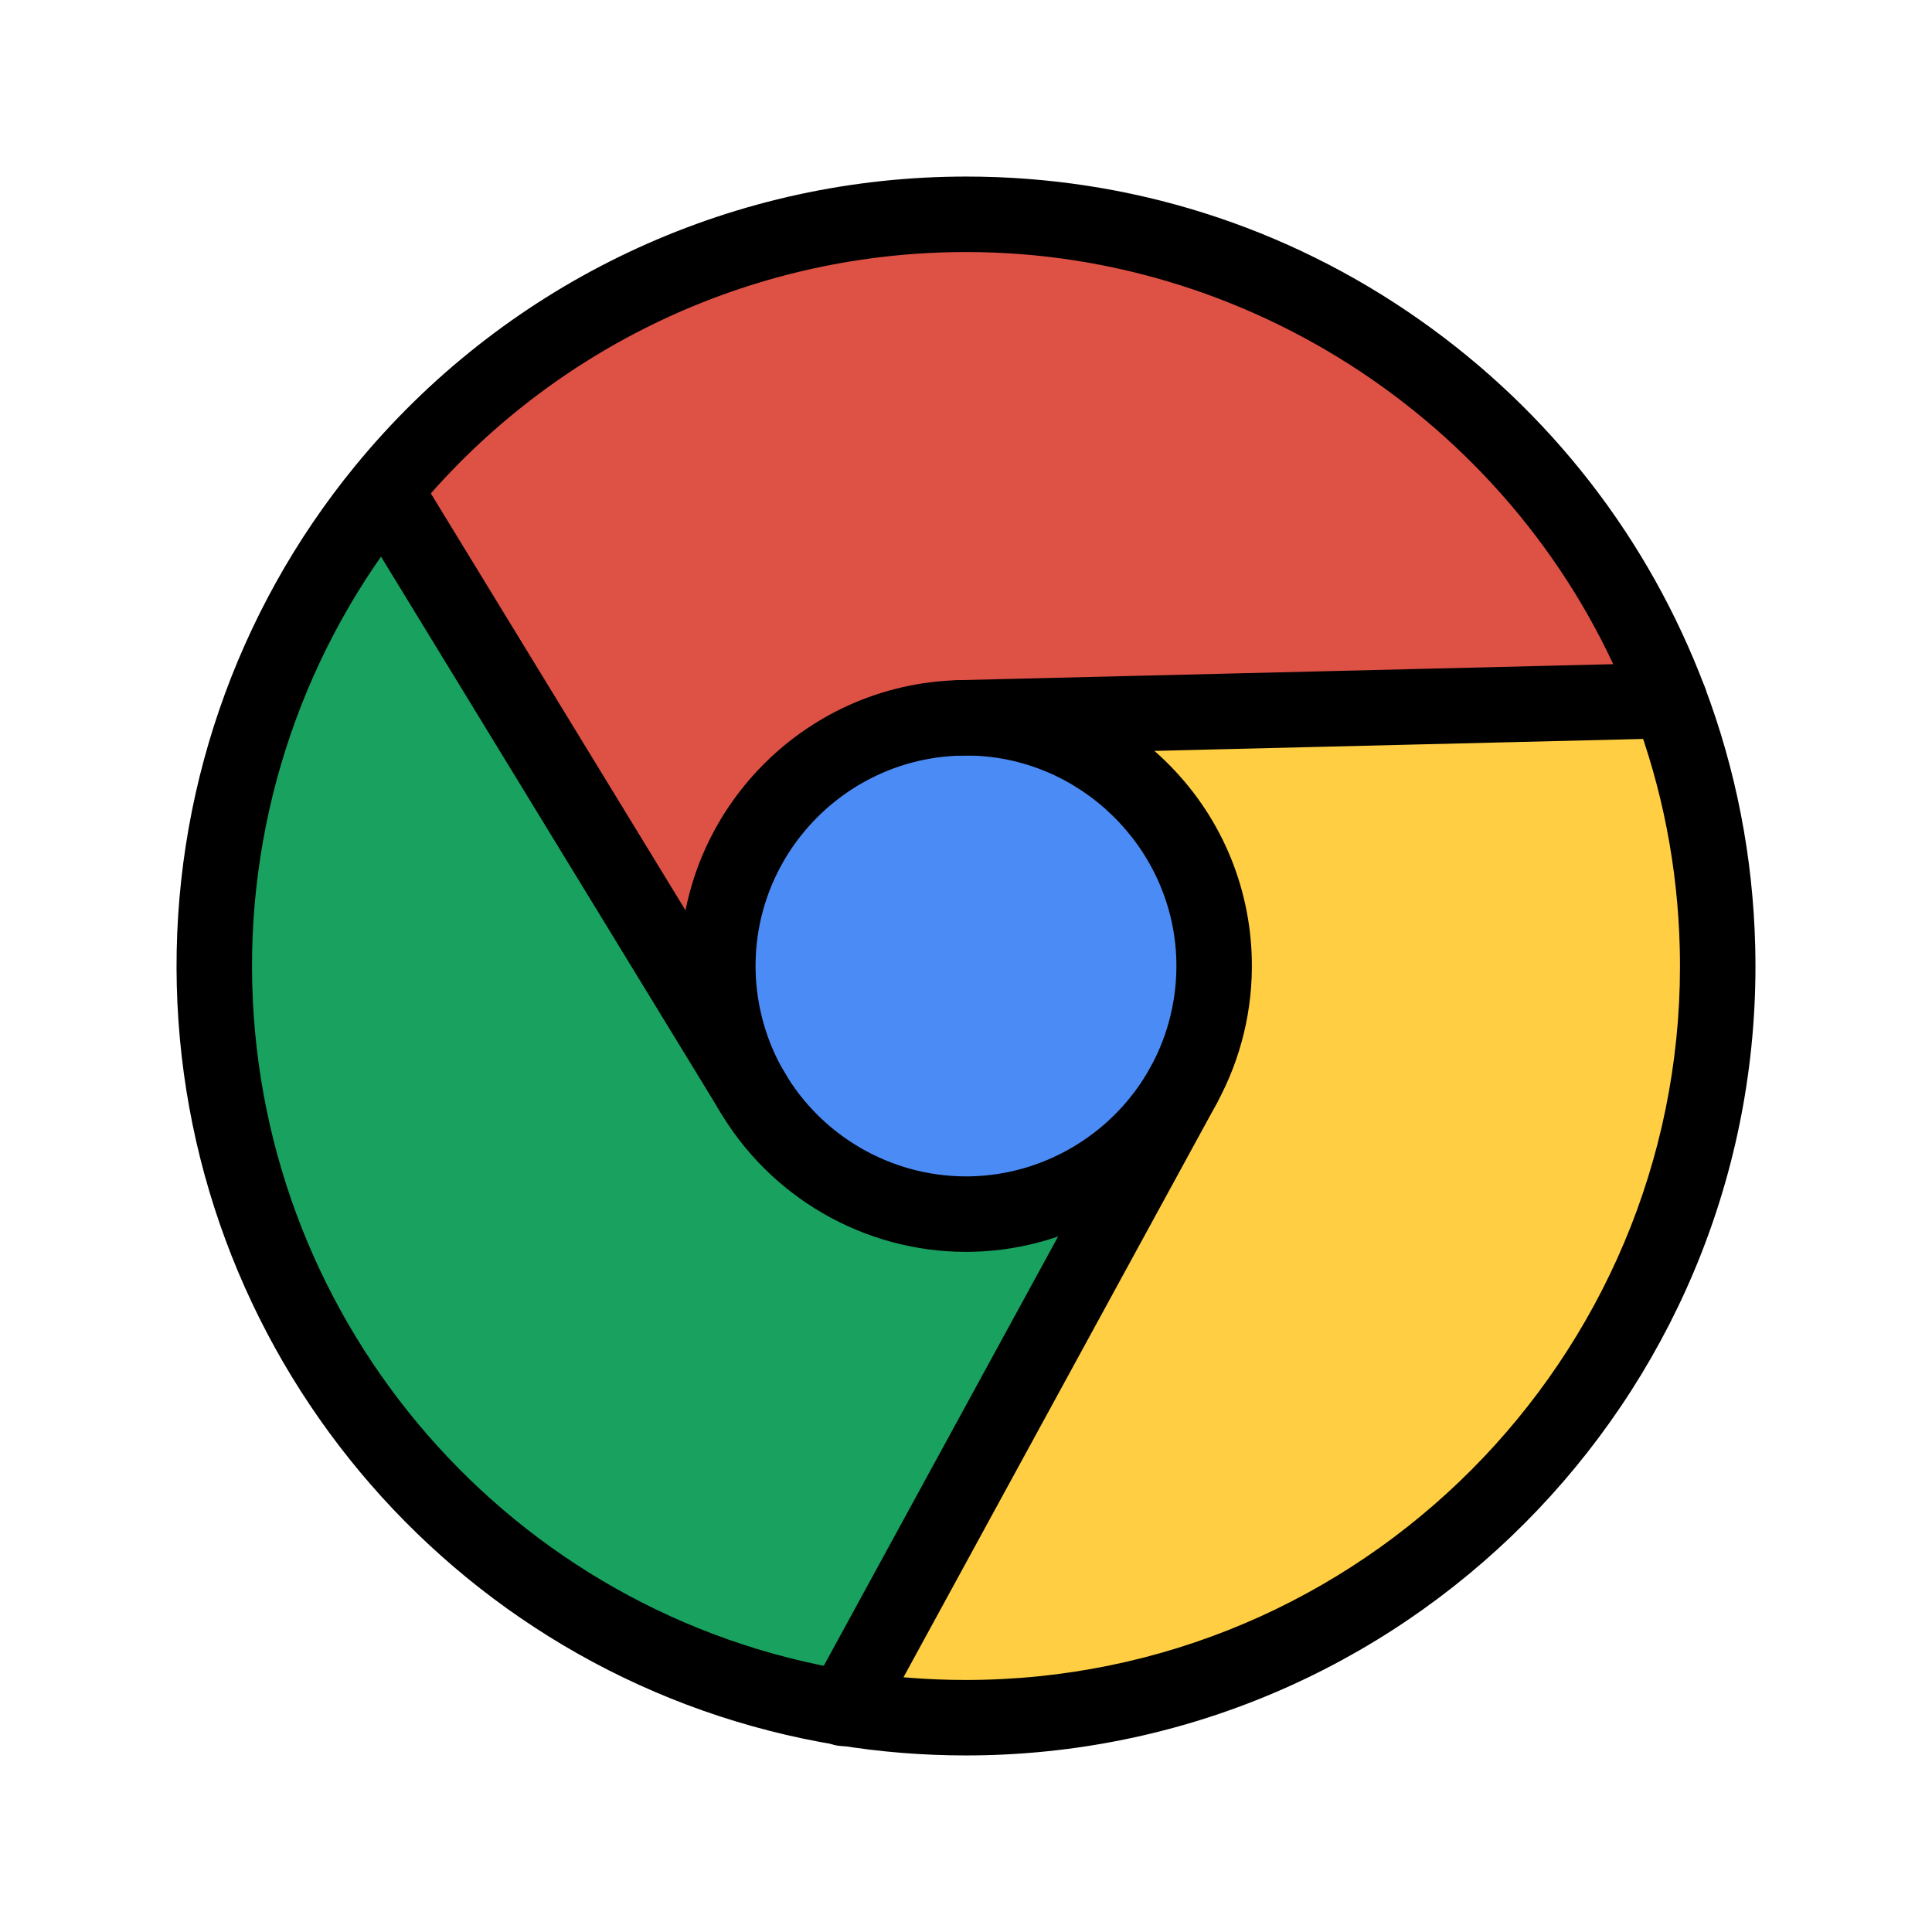 <?xml version="1.0" ?><!DOCTYPE svg  PUBLIC '-//W3C//DTD SVG 1.1//EN'  'http://www.w3.org/Graphics/SVG/1.1/DTD/svg11.dtd'><svg height="512px" style="enable-background:new 0 0 512 512;" version="1.1" viewBox="0 0 512 512" width="512px" xml:space="preserve" xmlns="http://www.w3.org/2000/svg" xmlns:xlink="http://www.w3.org/1999/xlink"><g id="comp_x5F_56-chrome"><g><g><g id="XMLID_13_"><g><g><path d="M198.96,288.716c-5.28-9.171-8.41-19.75-8.71-31.07c-0.9-36.311,27.77-66.48,64.109-67.4        c36.29-0.93,66.471,27.78,67.381,64.08c0.3,11.97-2.62,23.28-7.971,33.09c-10.87,19.931-31.779,33.69-56.1,34.32        C232.68,322.355,210.6,308.966,198.96,288.716z" style="fill:#4B8BF5;"/></g><g><path d="M313.78,287.426l-90.16,165.17c-92.59-15.15-164.32-94.36-166.771-191.561        c-1.26-49.68,15.79-95.57,45-131.22l0.061,0.05l97.05,158.851c11.64,20.25,33.72,33.64,58.71,33.02        c24.32-0.63,45.229-14.39,56.1-34.32L313.78,287.426z" style="fill:#19A15F;"/></g><g><path d="M455.149,250.965c2.78,109.99-84.13,201.4-194.109,204.181        c-12.76,0.32-25.271-0.561-37.42-2.55l90.16-165.17l-0.011-0.011c5.351-9.81,8.271-21.12,7.971-33.09        c-0.91-36.3-31.091-65.01-67.381-64.08l188.08-4.59C450.12,206.015,454.569,227.985,455.149,250.965z" style="fill:#FFCE42;"/></g><g><path d="M442.439,185.655l-188.08,4.59c-36.34,0.92-65.01,31.09-64.109,67.4        c0.3,11.32,3.43,21.899,8.71,31.07l-97.05-158.851l-0.061-0.05c35.45-43.271,88.83-71.45,149.12-72.96        C337.979,54.655,413.359,108.575,442.439,185.655z" style="fill:#DE5145;"/></g></g><g><g><path d="M255.923,465.21c-11.38,0-22.792-0.924-33.919-2.746c-98.959-16.192-172.621-100.8-175.151-201.177        c-1.271-50.119,15.514-99.062,47.262-137.81c38.644-47.168,95.724-75.095,156.605-76.619c1.785-0.045,3.598-0.068,5.383-0.068        c43.22,0,84.729,13.11,120.039,37.914c34.625,24.323,60.786,58.011,75.654,97.421c8.263,21.904,12.755,44.98,13.351,68.588        c2.915,115.321-88.533,211.514-203.854,214.43C259.508,465.188,257.702,465.21,255.923,465.21z M256.103,66.79        c-1.622,0-3.249,0.021-4.88,0.062c-55.062,1.379-106.686,26.639-141.638,69.301c-28.71,35.04-43.889,79.301-42.738,124.629        c2.288,90.784,68.899,167.303,158.388,181.945c10.063,1.647,20.388,2.483,30.688,2.483c1.617,0,3.239-0.021,4.866-0.062        c104.294-2.637,187-89.633,184.364-193.931c-0.54-21.36-4.601-42.231-12.07-62.033        C405.464,115.977,334.341,66.79,256.103,66.79z"/></g><g><path d="M256.006,331.756c-27.042,0-52.223-14.582-65.716-38.057c-6.231-10.824-9.703-23.201-10.037-35.789        c-1.035-41.773,32.096-76.604,73.854-77.662c20.512-0.53,40.071,7.15,54.764,21.465        c14.247,13.882,22.368,32.477,22.867,52.361c0.333,13.313-2.844,26.497-9.188,38.129        c-12.917,23.685-37.679,38.831-64.62,39.529C257.28,331.748,256.64,331.756,256.006,331.756z M256.072,200.223        c-0.483,0-0.971,0.007-1.457,0.019c-30.742,0.779-55.13,26.419-54.368,57.156c0.245,9.26,2.797,18.37,7.379,26.329        c9.939,17.291,28.477,28.029,48.38,28.029c0.47,0,0.943-0.006,1.416-0.018c19.824-0.514,38.056-11.668,47.568-29.111        c4.663-8.55,6.998-18.25,6.753-28.052C310.991,224.605,286.018,200.223,256.072,200.223z"/></g><g><path d="M223.53,462.737c-1.687,0-3.396-0.428-4.965-1.327c-4.791-2.747-6.448-8.858-3.7-13.649l0.027-0.049l90.11-165.077        c2.646-4.848,8.722-6.634,13.568-3.986c4.848,2.646,6.633,8.721,3.986,13.568l-90.16,165.17        c-0.033,0.062-0.067,0.123-0.103,0.184l-0.08,0.14C230.367,460.933,226.997,462.737,223.53,462.737z"/></g><g><path d="M199.929,300.296c-3.376,0-6.672-1.71-8.554-4.807l-0.96-1.579L93.377,135.078c-2.88-4.713-1.394-10.867,3.319-13.746        c4.713-2.88,10.868-1.394,13.747,3.319l98.021,160.449c2.869,4.719,1.369,10.87-3.351,13.739        C203.491,299.826,201.699,300.296,199.929,300.296z"/></g><g><path d="M254.354,200.245c-5.409,0-9.859-4.318-9.992-9.756c-0.135-5.521,4.232-10.106,9.753-10.241l188.08-4.59        c5.542-0.143,10.106,4.232,10.241,9.753c0.135,5.521-4.231,10.106-9.753,10.241l-188.08,4.59        C254.521,200.244,254.438,200.245,254.354,200.245z"/></g></g></g></g></g></g><g id="Layer_1"/></svg>